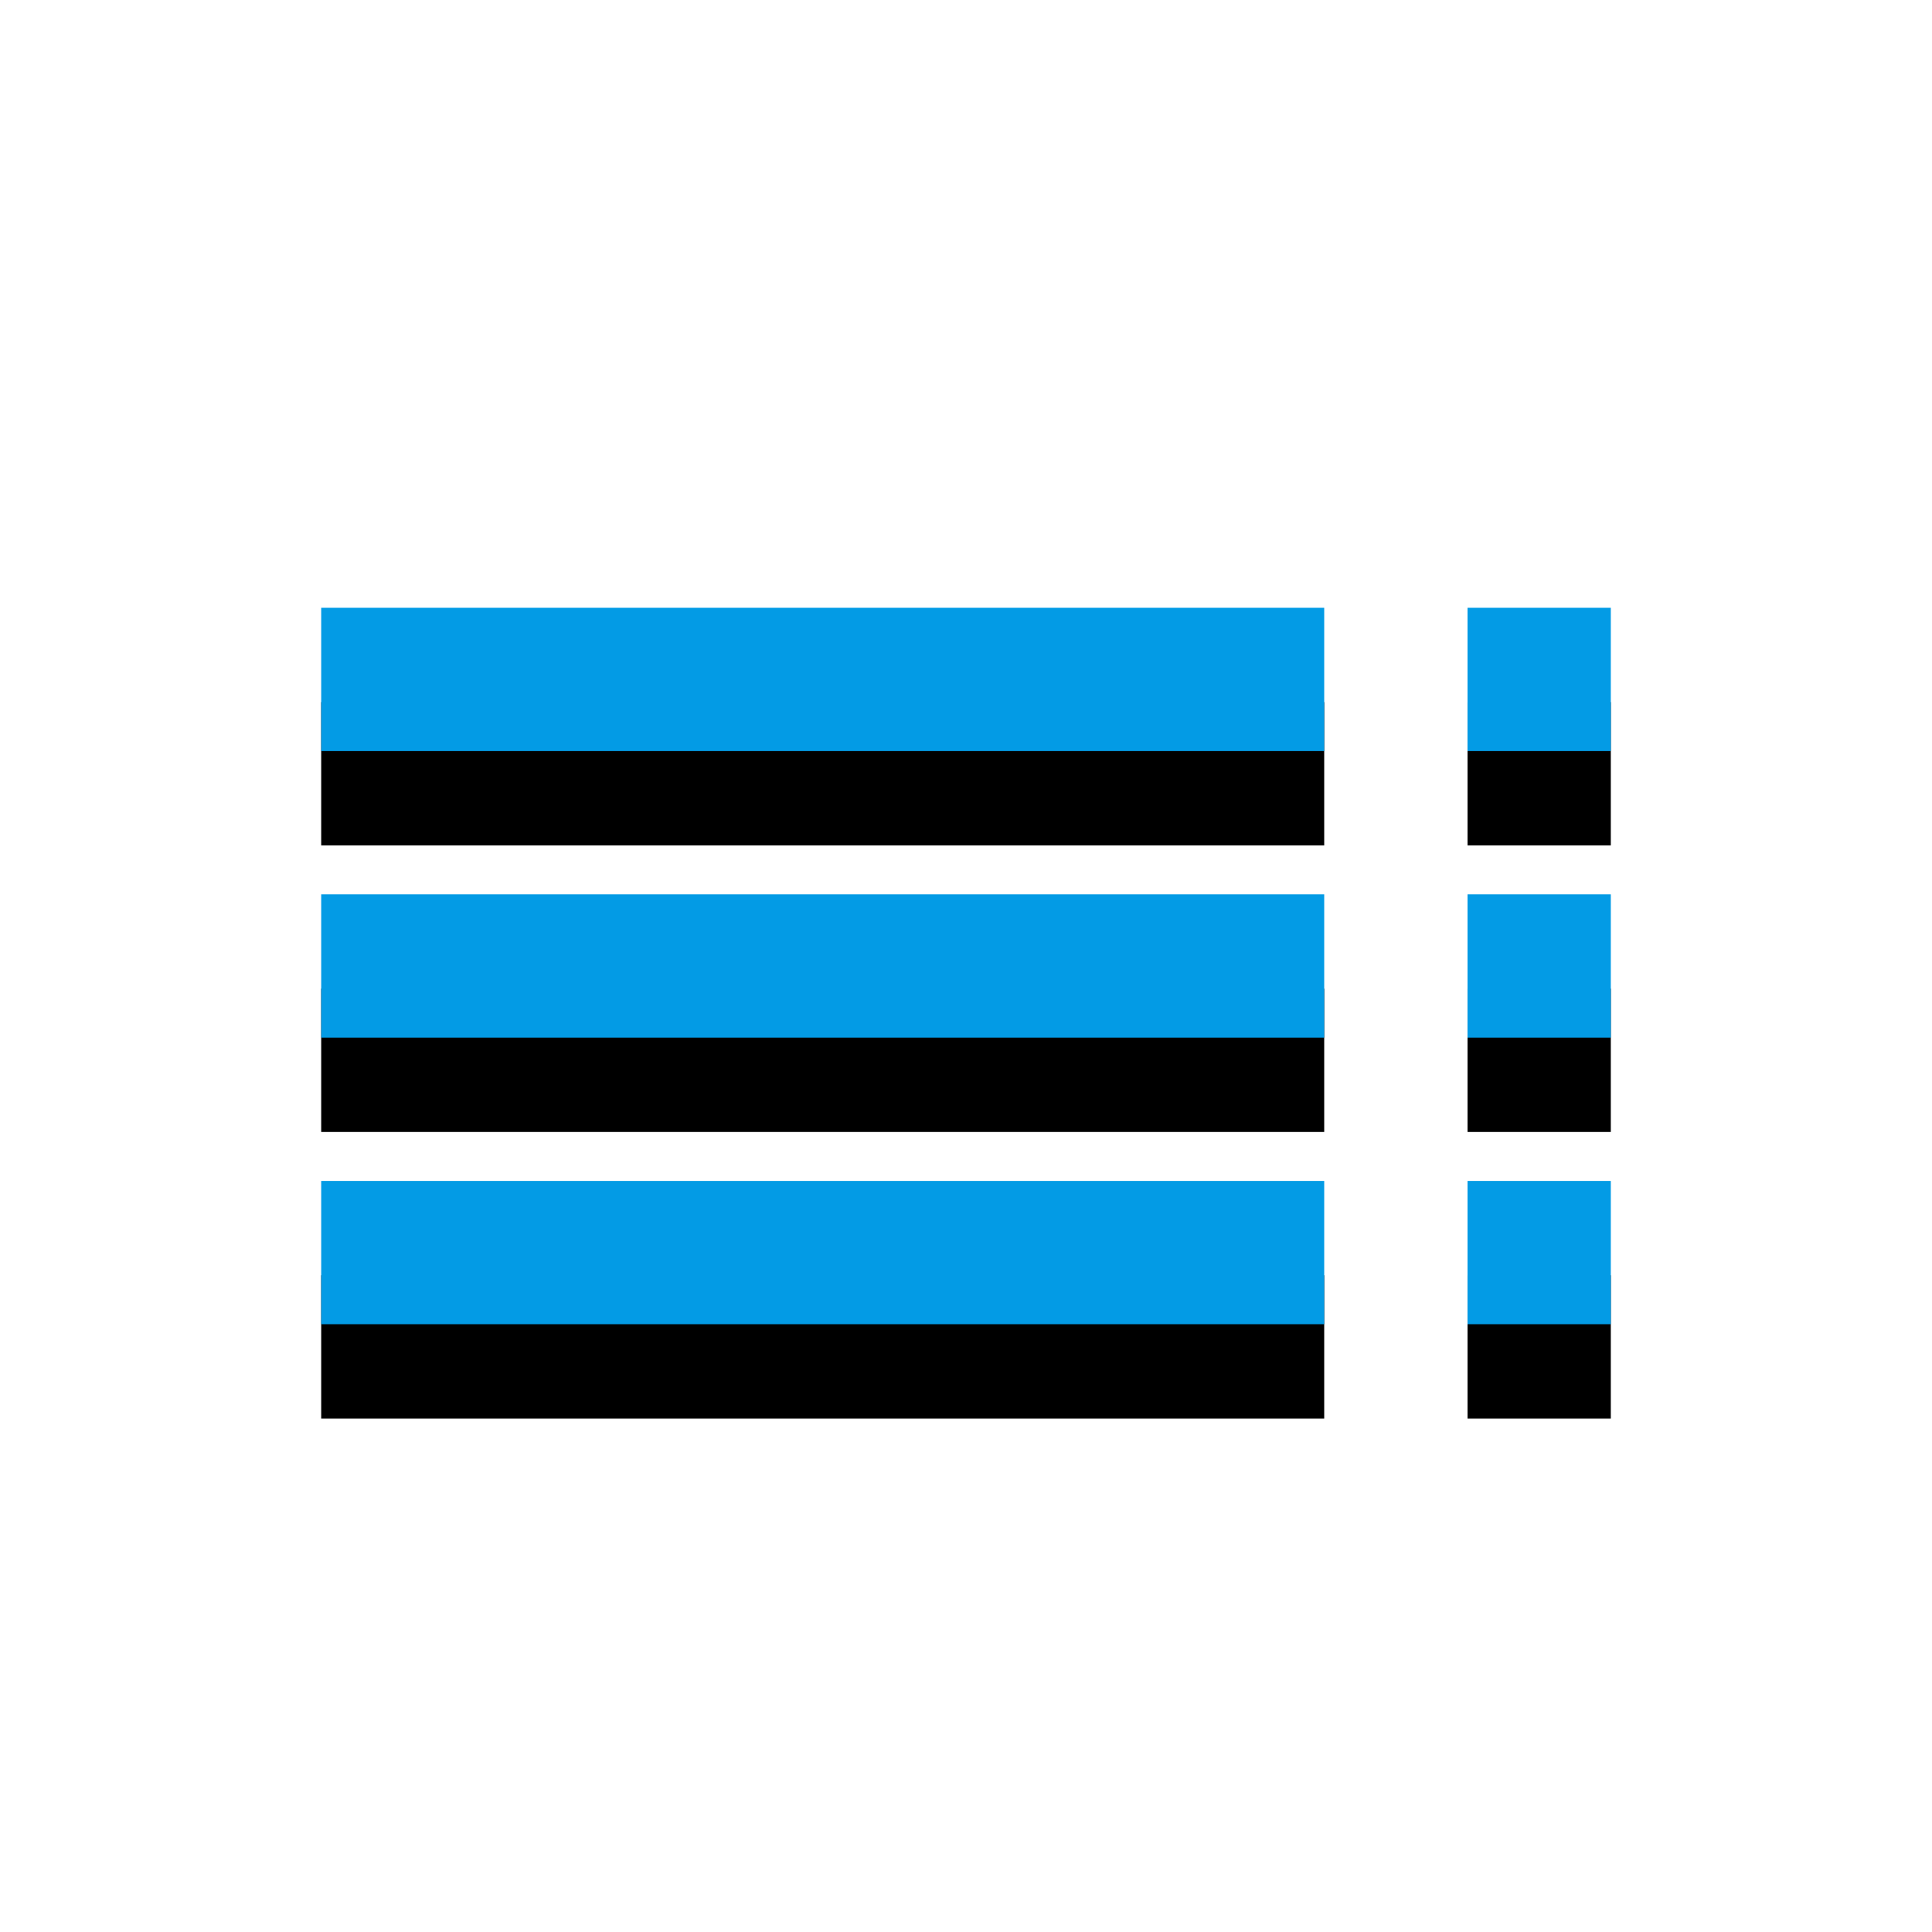 <svg version="1.1" xmlns="http://www.w3.org/2000/svg" xmlns:xlink="http://www.w3.org/1999/xlink" viewBox="0,0,1024,1024">
	<!-- Color names: teamapps-color-1 -->
	<desc>toc icon - Licensed under Apache License v2.0 (http://www.apache.org/licenses/LICENSE-2.0) - Created with Iconfu.com - Derivative work of Material icons (Copyright Google Inc.)</desc>
	<defs>
		<filter id="filter-nYTGwZtJ" x="-14%" y="-12%" width="153%" height="235%" color-interpolation-filters="sRGB">
			<feColorMatrix values="1 0 0 0 0 0 1 0 0 0 0 0 1 0 0 0 0 0 0.2 0" in="SourceGraphic"/>
			<feOffset dy="20"/>
			<feGaussianBlur stdDeviation="11" result="blur0"/>
			<feColorMatrix values="1 0 0 0 0 0 1 0 0 0 0 0 1 0 0 0 0 0 0.3 0" in="SourceGraphic"/>
			<feOffset dy="30"/>
			<feGaussianBlur stdDeviation="20" result="blur1"/>
			<feMerge>
				<feMergeNode in="blur0"/>
				<feMergeNode in="blur1"/>
			</feMerge>
		</filter>
	</defs>
	<g fill="none" fill-rule="nonzero" style="mix-blend-mode: normal">
		<path d="M170.24,322.14h531.62v75.94h-531.62zM170.24,474.02h531.62v75.95h-531.62zM170.24,625.92h531.62v75.94h-531.62zM853.76,322.14v75.94h-75.94v-75.94zM777.82,474.02h75.94v75.95h-75.94zM777.82,625.92h75.94v75.94h-75.94z" fill="#000000" filter="url(#filter-nYTGwZtJ)"/>
		<g>
			<g color="#039be5" class="teamapps-color-1">
				<path d="M170.24,322.14h531.62v75.94h-531.62zM170.24,474.02h531.62v75.95h-531.62zM170.24,625.92h531.62v75.94h-531.62zM853.76,322.14v75.94h-75.94v-75.94zM777.82,474.02h75.94v75.95h-75.94zM777.82,625.92h75.94v75.94h-75.94z" fill="currentColor"/>
			</g>
		</g>
	</g>
</svg>
